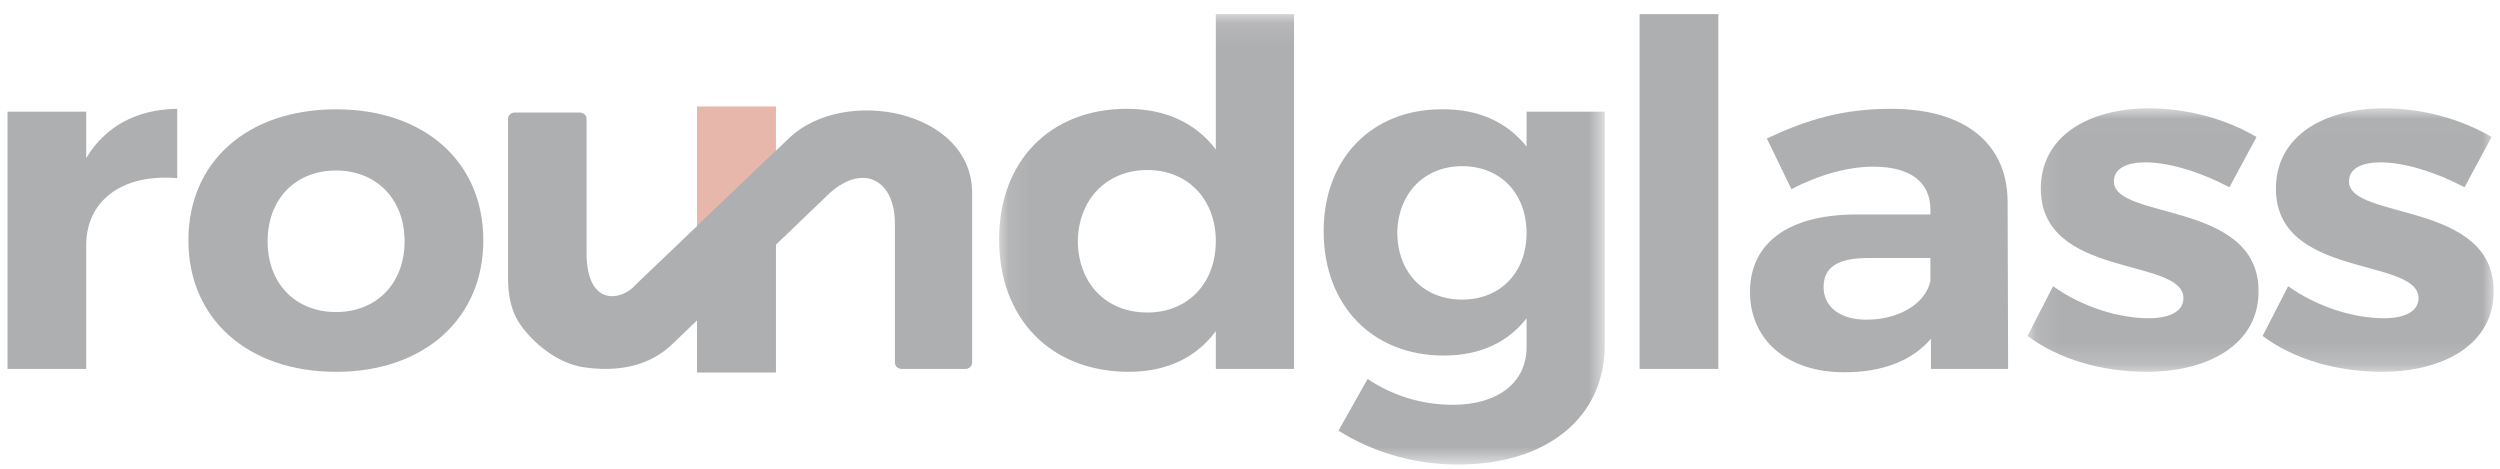 <?xml version="1.0" encoding="UTF-8"?>
<svg width="112px" height="21px" viewBox="0 0 112 21" version="1.1" xmlns="http://www.w3.org/2000/svg" xmlns:xlink="http://www.w3.org/1999/xlink">
    <!-- Generator: Sketch 54.1 (76490) - https://sketchapp.com -->
    <title>RoundGlass Logo Copy</title>
    <desc>Created with Sketch.</desc>
    <defs>
        <polygon id="path-1" points="0.096 0.105 27.23 0.105 27.23 20.274 0.096 20.274"></polygon>
        <polygon id="path-3" points="0.115 0.017 20.998 0.017 20.998 11.821 0.115 11.821"></polygon>
    </defs>
    <g id="Page-1" stroke="none" stroke-width="1" fill="none" fill-rule="evenodd" opacity="0.397">
        <g id="Emailer_Birthday-I" transform="translate(-244, -1325)">
            <g id="RoundGlass-Logo" transform="translate(243, 1324)">
                <g transform="translate(1.337, 1.333)" id="RoundGlass-Foundation-Logo-2">
                    <g>
                        <g id="Logo_Full_L" transform="translate(0, 0.195)">
                            <polyline id="Fill-1" fill="#C34A2C" points="30.889 4.241 30.889 9.982 34.426 6.651 34.426 4.241 30.889 4.241"></polyline>
                            <path d="M3.526,6.554 C4.374,5.14 5.771,4.369 7.603,4.348 L7.603,7.454 C5.084,7.24 3.526,8.504 3.526,10.453 L3.526,16.001 L0,16.001 L0,4.476 L3.526,4.476 L3.526,6.554" id="Fill-2" fill="#33353A"></path>
                            <path d="M11.652,10.282 C11.652,12.167 12.889,13.452 14.721,13.452 C16.53,13.452 17.789,12.167 17.789,10.282 C17.789,8.397 16.53,7.111 14.721,7.111 C12.889,7.111 11.652,8.397 11.652,10.282 Z M21.316,10.239 C21.316,13.752 18.66,16.13 14.721,16.13 C10.759,16.13 8.103,13.752 8.103,10.239 C8.103,6.704 10.759,4.369 14.721,4.369 C18.66,4.369 21.316,6.704 21.316,10.239 L21.316,10.239 Z" id="Fill-3" fill="#33353A"></path>
                            <g id="Group-7" transform="translate(44.327, 0)">
                                <mask id="mask-2" fill="white">
                                    <use xlink:href="#path-1"></use>
                                </mask>
                                <g id="Clip-5"></g>
                                <path d="M9.805,10.281 C9.805,8.396 8.546,7.089 6.737,7.089 C4.905,7.089 3.645,8.417 3.622,10.281 C3.645,12.166 4.882,13.473 6.737,13.473 C8.546,13.473 9.805,12.166 9.805,10.281 Z M13.309,16 L9.805,16 L9.805,14.308 C8.935,15.486 7.607,16.129 5.912,16.129 C2.409,16.129 0.096,13.751 0.096,10.195 C0.096,6.682 2.386,4.347 5.821,4.347 C7.561,4.347 8.912,4.989 9.805,6.168 L9.805,0.105 L13.309,0.105 L13.309,16 L13.309,16 Z" id="Fill-4" fill="#33353A" mask="url(#mask-2)"></path>
                                <path d="M23.726,9.916 C23.726,8.139 22.559,6.917 20.841,6.917 C19.124,6.917 17.956,8.16 17.933,9.916 C17.956,11.673 19.101,12.894 20.841,12.894 C22.559,12.894 23.726,11.673 23.726,9.916 Z M27.23,14.929 C27.23,18.207 24.597,20.285 20.658,20.285 C18.574,20.285 16.719,19.664 15.3,18.764 L16.605,16.45 C17.727,17.2 19.032,17.607 20.429,17.607 C22.444,17.607 23.726,16.6 23.726,15.036 L23.726,13.73 C22.902,14.801 21.643,15.401 20.017,15.401 C16.834,15.401 14.636,13.173 14.636,9.831 C14.636,6.575 16.788,4.368 19.925,4.368 C21.597,4.347 22.879,4.968 23.726,6.039 L23.726,4.475 L27.23,4.475 L27.23,14.929 L27.23,14.929 Z" id="Fill-6" fill="#33353A" mask="url(#mask-2)"></path>
                            </g>
                            <polygon id="Fill-8" fill="#33353A" points="73.117 16 76.644 16 76.644 0.105 73.117 0.105"></polygon>
                            <path d="M86.146,12.059 L86.146,11.031 L83.375,11.031 C82.024,11.031 81.36,11.416 81.36,12.337 C81.36,13.216 82.093,13.794 83.284,13.794 C84.772,13.794 85.94,13.044 86.146,12.059 Z M86.169,14.651 C85.345,15.615 84.017,16.15 82.299,16.15 C79.666,16.15 78.063,14.651 78.063,12.552 C78.063,10.388 79.734,9.103 82.757,9.081 L86.146,9.081 L86.146,8.867 C86.146,7.646 85.276,6.939 83.581,6.939 C82.482,6.939 81.2,7.282 79.918,7.946 L78.818,5.675 C80.65,4.818 82.23,4.347 84.383,4.347 C87.68,4.347 89.581,5.889 89.604,8.481 L89.627,16 L86.169,16 L86.169,14.651 L86.169,14.651 Z" id="Fill-9" fill="#33353A"></path>
                            <g id="Group-13" transform="translate(90.381, 4.308)">
                                <mask id="mask-4" fill="white">
                                    <use xlink:href="#path-3"></use>
                                </mask>
                                <g id="Clip-11"></g>
                                <path d="M10.374,1.302 L9.16,3.552 C7.809,2.845 6.435,2.438 5.405,2.438 C4.58,2.438 3.985,2.695 3.985,3.295 C3.985,5.03 10.488,4.152 10.465,8.222 C10.465,10.578 8.244,11.821 5.45,11.821 C3.458,11.821 1.512,11.264 0.115,10.214 L1.26,7.986 C2.542,8.907 4.191,9.421 5.542,9.421 C6.435,9.421 7.099,9.143 7.099,8.522 C7.099,6.679 0.71,7.665 0.71,3.616 C0.71,1.238 2.885,0.017 5.565,0.017 C7.259,0.017 9,0.488 10.374,1.302" id="Fill-10" fill="#33353A" mask="url(#mask-4)"></path>
                                <path d="M20.906,1.302 L19.692,3.552 C18.341,2.845 16.967,2.438 15.937,2.438 C15.112,2.438 14.517,2.695 14.517,3.295 C14.517,5.03 21.021,4.152 20.998,8.222 C20.998,10.578 18.776,11.821 15.983,11.821 C13.99,11.821 12.044,11.264 10.647,10.214 L11.792,7.986 C13.074,8.907 14.723,9.421 16.074,9.421 C16.967,9.421 17.631,9.143 17.631,8.522 C17.631,6.679 11.243,7.665 11.243,3.616 C11.243,1.238 13.418,0.017 16.097,0.017 C17.792,0.017 19.532,0.488 20.906,1.302" id="Fill-12" fill="#33353A" mask="url(#mask-4)"></path>
                            </g>
                            <path d="M25.782,15.919 C24.72,15.753 23.722,14.986 23.103,14.192 C22.54,13.469 22.423,12.722 22.423,11.866 L22.423,4.797 C22.423,4.64 22.559,4.513 22.727,4.513 L25.637,4.513 C25.805,4.513 25.941,4.64 25.941,4.797 L25.941,10.78 C25.936,13.305 27.576,12.909 28.135,12.231 L35.019,5.655 C37.478,3.308 43.214,4.399 43.214,8.115 L43.214,15.717 C43.214,15.874 43.077,16.001 42.909,16.001 L40.059,16.001 C39.891,16.001 39.755,15.874 39.755,15.717 L39.755,9.523 C39.772,7.532 38.339,6.768 36.828,8.128 L29.835,14.839 C28.767,15.906 27.278,16.153 25.782,15.919" id="Fill-14" fill="#33353A"></path>
                            <polyline id="Fill-15" fill="#33353A" points="34.426 16.16 34.426 13.529 34.426 6.222 30.889 9.601 30.889 16.16 34.426 16.16"></polyline>
                        </g>
                    </g>
                </g>
            </g>
        </g>
    </g>
</svg>